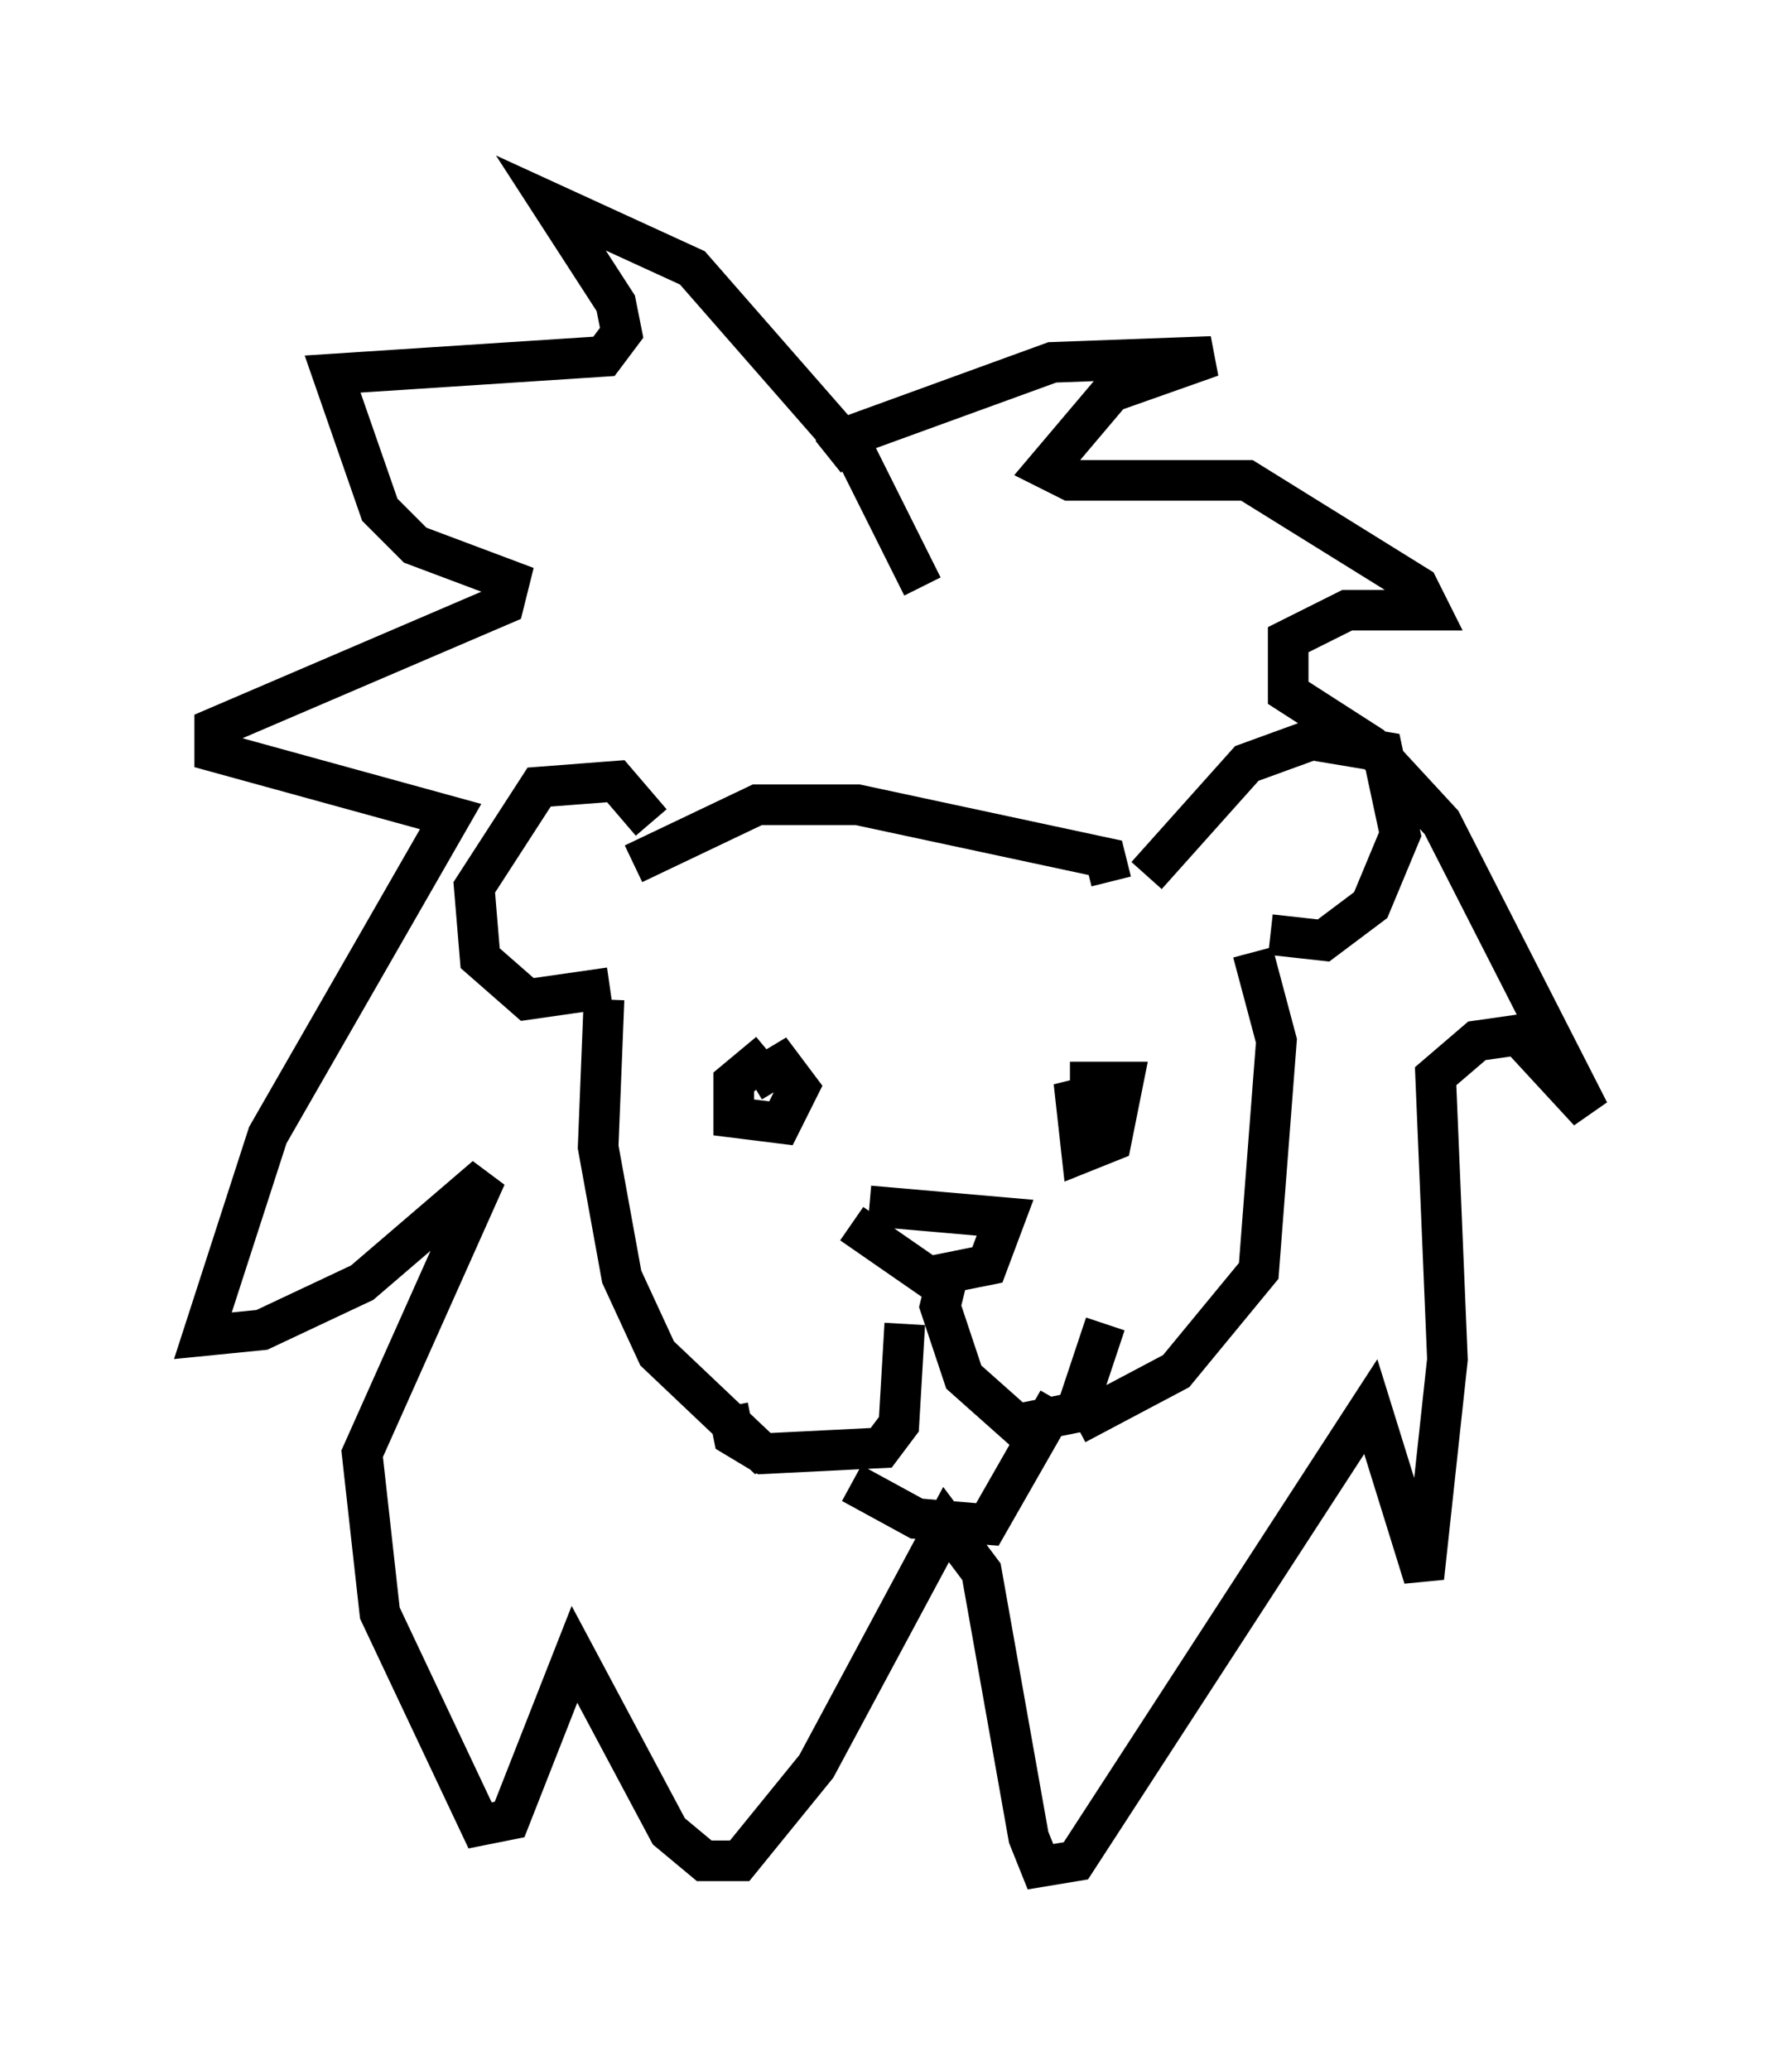 <?xml version="1.0" encoding="utf-8" ?>
<svg baseProfile="full" height="50.961" version="1.1" width="44.134" xmlns="http://www.w3.org/2000/svg" xmlns:ev="http://www.w3.org/2001/xml-events" xmlns:xlink="http://www.w3.org/1999/xlink"><defs /><rect fill="white" height="50.961" width="44.134" x="0" y="0" /><path d="M20.397, 11.972 m0.0, -0.726 l0.726, -0.581 4.793, -1.743 l3.922, -0.145 -2.469, 0.872 l-1.598, 1.888 0.581, 0.291 l4.358, 0.0 4.212, 2.615 l0.291, 0.581 -2.034, 0.0 l-1.453, 0.726 0.0, 1.307 l2.034, 1.307 1.743, 1.888 l3.631, 7.117 -1.743, -1.888 l-1.017, 0.145 -1.017, 0.872 l0.291, 6.972 -0.581, 5.374 l-1.307, -4.212 -7.263, 11.184 l-0.872, 0.145 -0.291, -0.726 l-1.162, -6.536 -0.872, -1.162 l-3.196, 5.955 -1.888, 2.324 l-0.872, 0.0 -0.872, -0.726 l-2.324, -4.358 -1.598, 4.067 l-0.726, 0.145 -2.469, -5.229 l-0.436, -3.922 3.05, -6.827 l-3.05, 2.615 -2.469, 1.162 l-1.453, 0.145 1.598, -4.939 l4.503, -7.844 -5.81, -1.598 l0.0, -0.581 7.117, -3.05 l0.145, -0.581 -2.324, -0.872 l-0.872, -0.872 -1.162, -3.341 l6.682, -0.436 0.436, -0.581 l-0.145, -0.726 -1.598, -2.469 l3.486, 1.598 4.067, 4.648 l1.598, 3.196 m5.52, 7.117 l2.469, -2.76 1.598, -0.581 l1.743, 0.291 0.436, 2.034 l-0.726, 1.743 -1.162, 0.872 l-1.307, -0.145 m-15.251, -2.76 l-0.872, -1.017 -1.888, 0.145 l-1.598, 2.469 0.145, 1.743 l1.162, 1.017 2.034, -0.291 m6.391, 5.374 l3.341, 0.291 -0.436, 1.162 l-1.453, 0.291 -1.888, -1.307 m2.324, 1.453 l-0.145, 0.581 0.581, 1.743 l1.307, 1.162 1.453, -0.291 l0.726, -2.179 m-4.939, 0.0 l-0.145, 2.469 -0.436, 0.581 l-2.905, 0.145 -0.726, -0.436 l-0.145, -0.726 m9.151, -7.698 l-0.581, 0.145 0.145, 1.307 l0.726, -0.291 0.291, -1.453 l-1.307, 0.0 m-7.408, -0.726 l-0.872, 0.726 0.0, 0.872 l1.162, 0.145 0.436, -0.872 l-0.436, -0.581 -0.726, 0.436 m2.469, 9.877 l1.598, 0.872 1.743, 0.145 l1.743, -3.05 m1.307, -12.782 l-0.145, -0.581 -6.101, -1.307 l-2.469, 0.0 -3.05, 1.453 m-0.726, 3.341 l-0.145, 3.631 0.581, 3.196 l0.872, 1.888 2.76, 2.615 m11.911, -12.492 l0.581, 2.179 -0.436, 5.665 l-2.034, 2.469 -2.469, 1.307 " fill="none" stroke="black" stroke-width="1" /></svg>